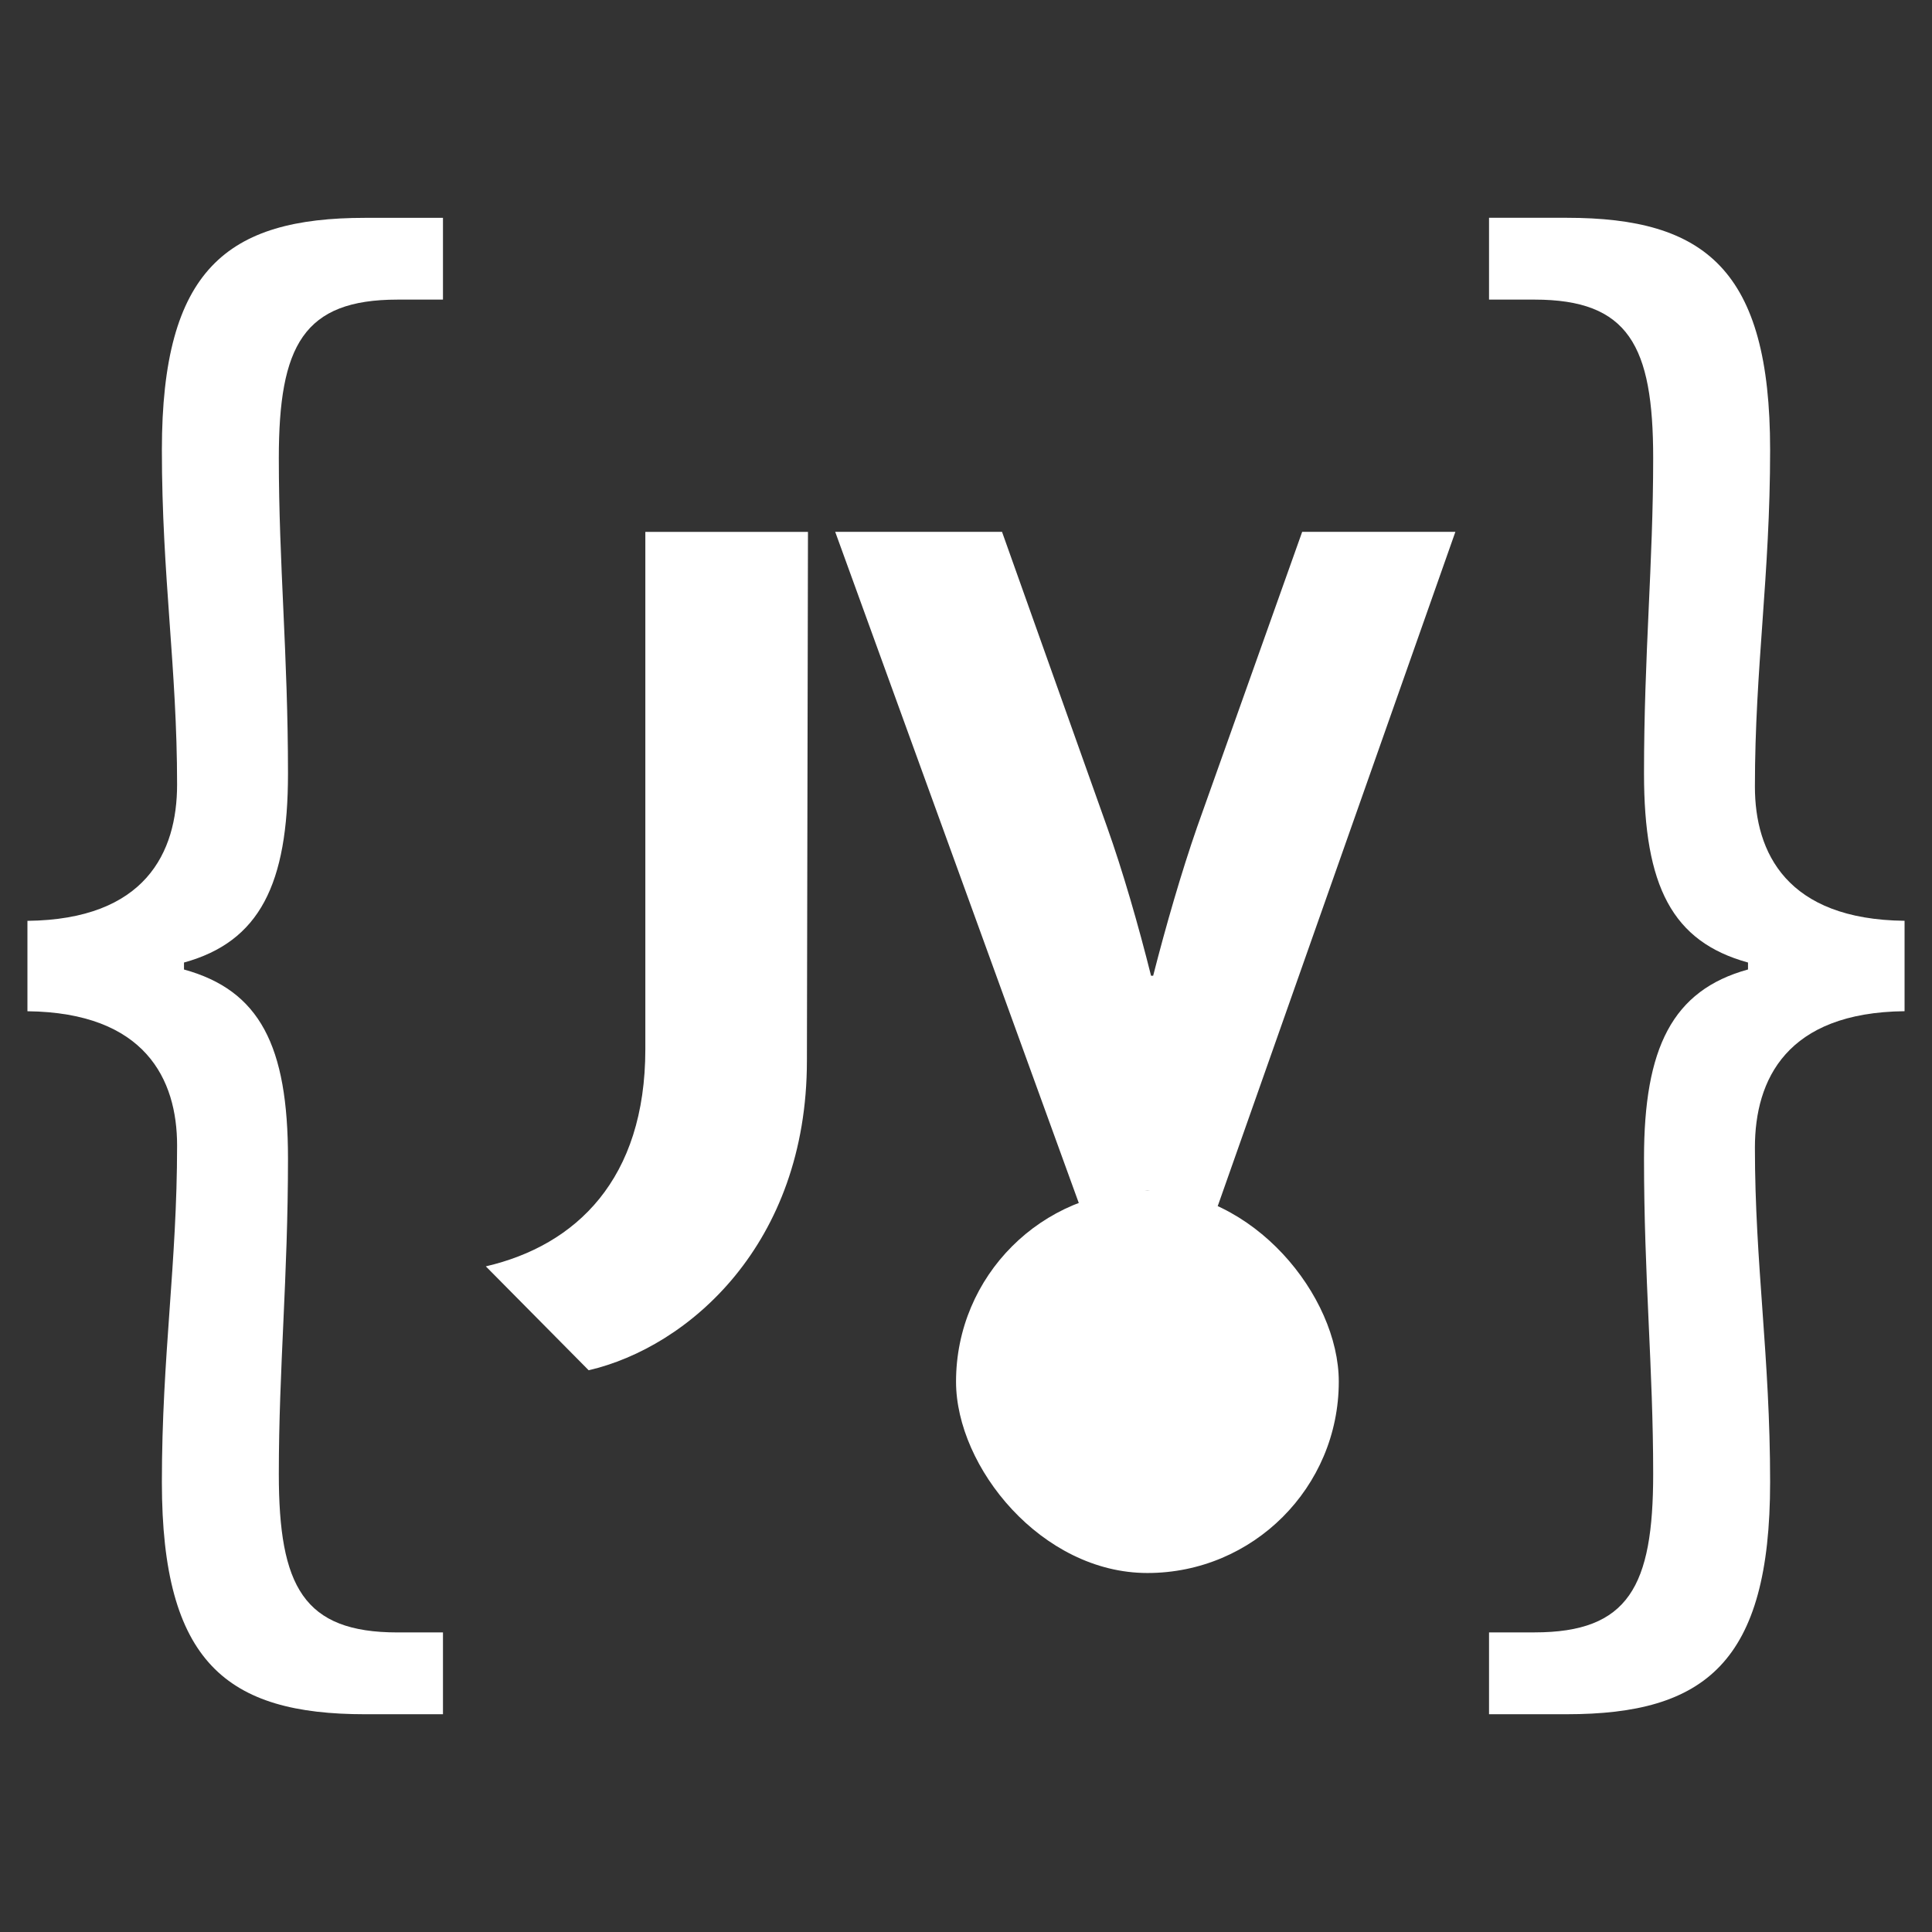 <?xml version="1.0" encoding="UTF-8"?><svg id="Camada_1" xmlns="http://www.w3.org/2000/svg" viewBox="0 0 512 512"><rect x="0" y="0" width="512" height="512" fill="#333333" stroke="none"/><defs><style>.cls-1{fill:#fff;}</style></defs><path class="cls-1" d="M117.39,79.4h-12.04c-24.93,0-31.46,12.19-31.46,42,0,27.89,2.43,52.19,2.43,83.59,0,29.31-7.5,44.56-27.56,50.09v1.85c20.07,5.53,27.56,20.19,27.56,50.09,0,31.41-2.43,55.7-2.43,83.59,0,29.81,6.53,42,31.46,42h12.04v21.68h-20.62c-36.59,0-53.87-13.69-53.87-61.5,0-33.44,4.03-57.77,4.03-89.27,0-17.43-8.4-35.19-39.66-35.53v-23.96c31.26-.34,39.66-18.11,39.66-36.11,0-30.92-4.03-55.25-4.03-88.69,0-47.81,17.28-61.5,53.87-61.5h20.62v21.68Z"/><path class="cls-1" d="M394.61,432.6h12.04c24.93,0,31.46-12.19,31.46-42,0-27.89-2.43-52.18-2.43-83.59,0-29.31,7.5-44.56,27.56-50.09v-1.84c-20.07-5.53-27.56-20.19-27.56-50.09,0-31.41,2.43-55.7,2.43-83.59,0-29.81-6.53-42-31.46-42h-12.04v-21.68h20.62c36.59,0,53.87,13.69,53.87,61.5,0,33.44-4.03,57.77-4.03,89.27,0,17.43,8.4,35.19,39.66,35.53v23.96c-31.26,.34-39.66,18.11-39.66,36.12,0,30.92,4.03,55.25,4.03,88.69,0,47.81-17.28,61.5-53.87,61.5h-20.62v-21.68Z"/><rect class="cls-1" x="253.36" y="315.43" width="101.43" height="101.43" rx="50.71" ry="50.71"/><g><path class="cls-1" d="M156,363.13l-27.25-27.53c23.91-5.56,42.27-23.08,42.27-57.56V140.95h43.1l-.28,140.15c0,48.66-31.42,75.91-57.84,82.03Z"/><path class="cls-1" d="M322.68,319.69c-6.2-1.42-12.4-2.84-18.61-4.26-5.98,1.35-11.96,2.69-17.94,4.04l-64.79-178.52h44.21l27.81,78.14c4.17,11.68,8.34,26.14,11.68,39.49h.56c3.34-13.07,7.51-27.53,11.68-39.49l27.81-78.14h40.6c-21,59.58-42,119.16-63,178.74Z"/></g></svg>